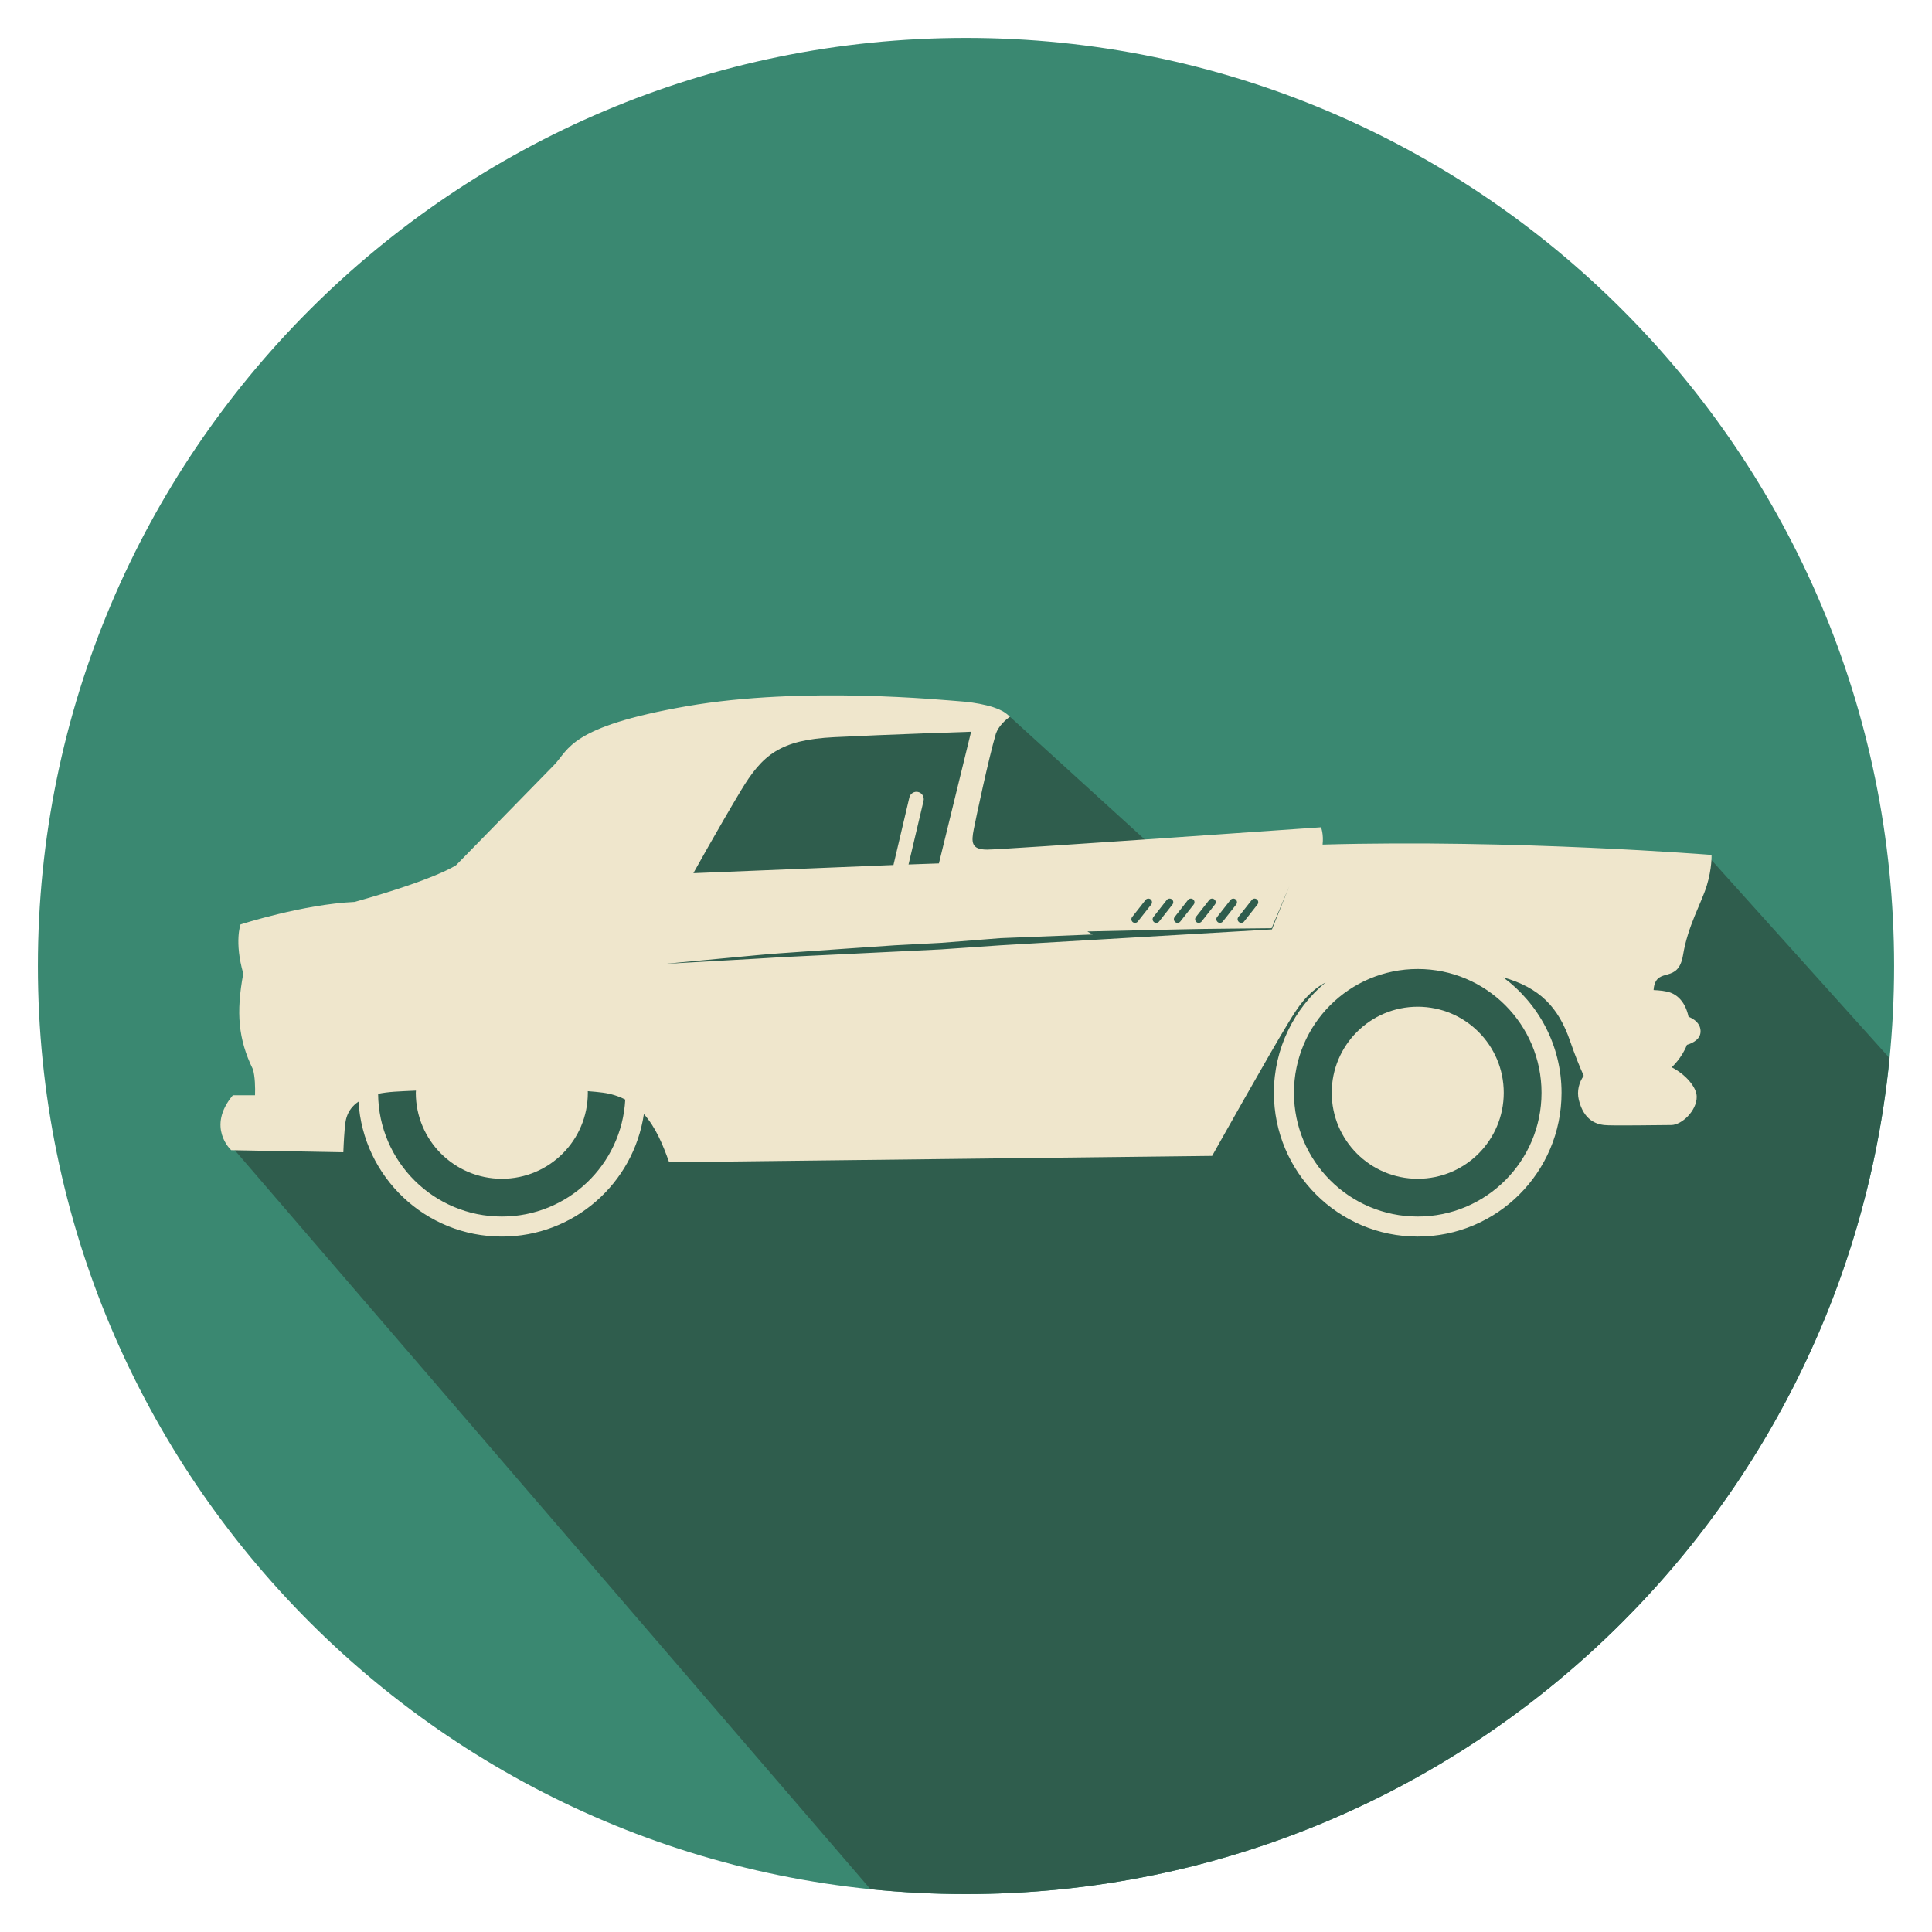 <?xml version="1.0" encoding="utf-8"?>
<!-- Designed by Vexels.com - 2016 All Rights Reserved - https://vexels.com/terms-and-conditions/  -->

<svg version="1.0" id="Capa_1" xmlns="http://www.w3.org/2000/svg" xmlns:xlink="http://www.w3.org/1999/xlink" x="0px" y="0px"
	 width="1200px" height="1200px" viewBox="0 0 1200 1200" enable-background="new 0 0 1200 1200" xml:space="preserve">
<g>
	<path fill="#3A8871" d="M1176.458,599.967c0,318.386-258.08,576.483-576.466,576.483c-318.353,0-576.45-258.097-576.45-576.483
		c0-318.328,258.097-576.417,576.45-576.417C918.378,23.55,1176.458,281.639,1176.458,599.967z"/>
	<path fill="#2F5D4D" d="M1173.613,657.192l-110.537-122.959c-39.501-9.114-97.099,28.583-145.762,28.843
		c-30.031,0.146-151.299-18.34-180.59-18.259L626.738,444.693c-10.097-0.732-30.136-1.114-40.38-2.374
		c-48.558-2.755-30.404-0.146-79.084-2.081c-55.062-2.194-66.589,44.095-121.748,46.826c-33.51,1.667-32.526,90.165-66.077,91.571
		c-12.023,31.396-82.726,12.487-82.726,12.487l-1.561,27.055c-4.39,15.641-56.37,49.339-62.435,63.996
		c-2.366,1.334-32.372,25.885-32.372,25.885L287.841,879.51l252.821,293.916c19.503,1.991,39.298,3.024,59.33,3.024
		C899.062,1176.45,1144.884,948.709,1173.613,657.192z"/>
	<g>
		<path fill="#EFE6CC" d="M827.165,678.727c0,29.527,23.917,53.427,53.394,53.427c29.543,0,53.443-23.9,53.443-53.427
			c0-29.51-23.901-53.428-53.443-53.428C851.081,625.299,827.165,649.217,827.165,678.727z"/>
		<path fill="#EFE6CC" d="M1027.265,613.17c-0.114,0.65-0.163,1.203-0.196,1.772c3.724,0.162,7.756,0.585,10.503,1.593
			c5.138,1.902,9.414,6.699,11.203,14.958c3.365,1.399,7.17,3.952,7.462,8.585c0.342,5.235-4.618,7.723-8.455,8.894
			c-3.154,8.194-9.268,13.738-9.268,13.738l-0.032,0.277c8.195,4.211,15.381,12.129,15.381,18.258
			c0,8.748-9.349,17.528-15.82,17.528c-6.52,0-37.331,0.569-41.835,0c-4.553-0.569-12.438-2.83-15.56-15.544
			c-1.399-5.772,0.211-11.008,3.023-15.073c-2.682-5.967-5.544-13.056-8.422-21.445c-7.365-21.381-19.088-33.299-41.591-39.673
			c21.95,16.26,36.241,42.274,36.241,71.687c0,49.33-39.997,89.327-89.344,89.327c-49.314,0-89.311-39.997-89.311-89.327
			c0-27.575,12.536-52.208,32.161-68.581c-11.934,6.601-17.463,15.82-23.039,24.892c-10.942,17.707-47.493,82.905-47.493,82.905
			l-337.262,3.951c-3.853-10.812-8.325-21.706-15.69-29.916c-6.39,43.053-43.396,76.076-88.222,76.076
			c-47.476,0-86.189-37.054-89.035-83.815c-7.951,5.382-8.211,12.861-8.569,17.04c-0.569,6.471-0.845,14.405-0.845,14.405
			l-69.638-1.284c0,0-15.657-14.178,1.008-34.111h13.771c0.163-4.683,0.049-11.788-1.349-16.226
			c-9.056-18.65-10.471-35.055-5.95-59.362c-5.658-19.771-1.707-30.502-1.707-30.502s38.924-12.568,70.906-13.999
			c51.411-14.406,63.085-22.893,63.085-22.893s51.46-52.566,60.809-62.191c9.333-9.609,9.333-23.722,82.238-36.453
			c72.938-12.715,160.721-3.674,169.485-3.106c4.698,0.293,11.088,1.122,16.958,2.569l0,0c0.406,0.098,0.78,0.196,1.17,0.325
			c0.732,0.195,1.431,0.374,2.13,0.569c0.618,0.211,1.186,0.422,1.805,0.633c0.569,0.211,1.154,0.407,1.691,0.634
			c0.732,0.276,1.349,0.602,2,0.911c0.374,0.179,0.781,0.357,1.106,0.536c0.96,0.553,1.805,1.122,2.521,1.724
			c0.309,0.26,0.829,0.698,1.447,1.235c0,0,0,0-0.032,0c0.211,0.147,0.374,0.309,0.601,0.471c-3.008,2.114-7.121,5.919-8.763,10.569
			c-4.618,15.788-12.39,52.517-13.707,59.248c-1.609,8.194-1.609,12.731,8.325,12.731c9.853,0,207.352-13.87,207.352-13.87
			s1.707,4.358,0.96,10.748c119.456-3.382,241.593,6.422,241.593,6.422s0.358,8.276-3.008,19.203
			c-3.398,10.942-11.723,24.877-14.698,42.989C1042.337,611.268,1029.525,600.342,1027.265,613.17z M769.575,572.734
			c0.39,0.341,0.911,0.471,1.382,0.471c0.699,0,1.349-0.293,1.788-0.862l8.292-10.536c0.781-1.008,0.602-2.423-0.39-3.188
			c-0.976-0.764-2.39-0.601-3.154,0.375l-8.309,10.552C768.42,570.539,768.566,571.953,769.575,572.734z M756.372,572.734
			c0.406,0.341,0.894,0.471,1.382,0.471c0.666,0,1.349-0.293,1.788-0.862l8.292-10.536c0.781-1.008,0.602-2.423-0.39-3.188
			c-0.976-0.764-2.39-0.601-3.17,0.375l-8.292,10.552C755.201,570.539,755.38,571.953,756.372,572.734z M743.17,572.734
			c0.423,0.341,0.894,0.471,1.399,0.471c0.667,0,1.333-0.293,1.788-0.862l8.26-10.536c0.797-1.008,0.618-2.423-0.374-3.188
			c-0.976-0.764-2.39-0.601-3.154,0.375l-8.292,10.552C742.032,570.539,742.178,571.953,743.17,572.734z M730,572.734
			c0.39,0.341,0.878,0.471,1.365,0.471c0.699,0,1.334-0.293,1.789-0.862l8.292-10.536c0.764-1.008,0.601-2.423-0.374-3.188
			c-1.008-0.764-2.407-0.601-3.188,0.375l-8.276,10.552C728.829,570.539,728.975,571.953,730,572.734z M716.781,572.734
			c0.423,0.341,0.894,0.471,1.399,0.471c0.65,0,1.349-0.293,1.788-0.862l8.276-10.536c0.797-1.008,0.619-2.423-0.374-3.188
			c-0.991-0.764-2.406-0.601-3.187,0.375l-8.276,10.552C715.627,570.539,715.79,571.953,716.781,572.734z M703.563,572.734
			c0.439,0.341,0.927,0.471,1.414,0.471c0.667,0,1.349-0.293,1.772-0.862l8.309-10.536c0.748-1.008,0.585-2.423-0.375-3.188
			c-0.975-0.764-2.422-0.601-3.17,0.375l-8.292,10.552C702.44,570.539,702.603,571.953,703.563,572.734z M430.67,542.313h0.845
			l123.423-5.041l9.885-41.965c0.602-2.439,3.024-3.968,5.447-3.382c2.439,0.569,3.934,3.009,3.381,5.431l-9.349,39.59l18.877-0.667
			l19.982-81.783c0,0-51.802,1.692-85.15,3.382c-33.364,1.691-44.37,10.747-57.947,33.364
			C446.506,513.843,430.67,542.313,430.67,542.313z M388.363,682.97c-4.032-2.081-8.634-3.61-13.999-4.325
			c-2.586-0.358-5.788-0.634-9.284-0.911c0,0.342,0.033,0.667,0.033,0.992c0,29.527-23.901,53.427-53.412,53.427
			c-29.526,0-53.443-23.9-53.443-53.427c0-0.455,0.082-0.878,0.097-1.334c-5.089,0.196-9.642,0.455-13.446,0.683
			c-3.837,0.26-7.154,0.715-10.065,1.317c0.358,42.159,34.616,76.222,76.857,76.222C352.74,755.616,386.168,723.472,388.363,682.97z
			 M800.743,550.589l-10.909,25.933l-28.551,0.293c-9.528,0.114-19.104,0.195-28.648,0.439l-57.265,1.301l3.333,1.87l-57.249,2.276
			l-37.038,2.927l-28.616,1.512l-28.633,1.968l-28.632,2c-9.528,0.65-19.072,1.285-28.6,2.195l-57.199,5.381l57.248-3.235
			l14.308-0.862l14.308-0.716l28.616-1.382l57.249-2.796l37.054-2.553l168.429-9.869h0.081l0.049-0.147L800.743,550.589z
			 M880.559,601.854c-42.436,0-76.857,34.421-76.857,76.873c0,42.468,34.421,76.889,76.857,76.889
			c42.502,0,76.906-34.421,76.906-76.889C957.465,636.274,923.06,601.854,880.559,601.854z"/>
	</g>
</g>
</svg>

